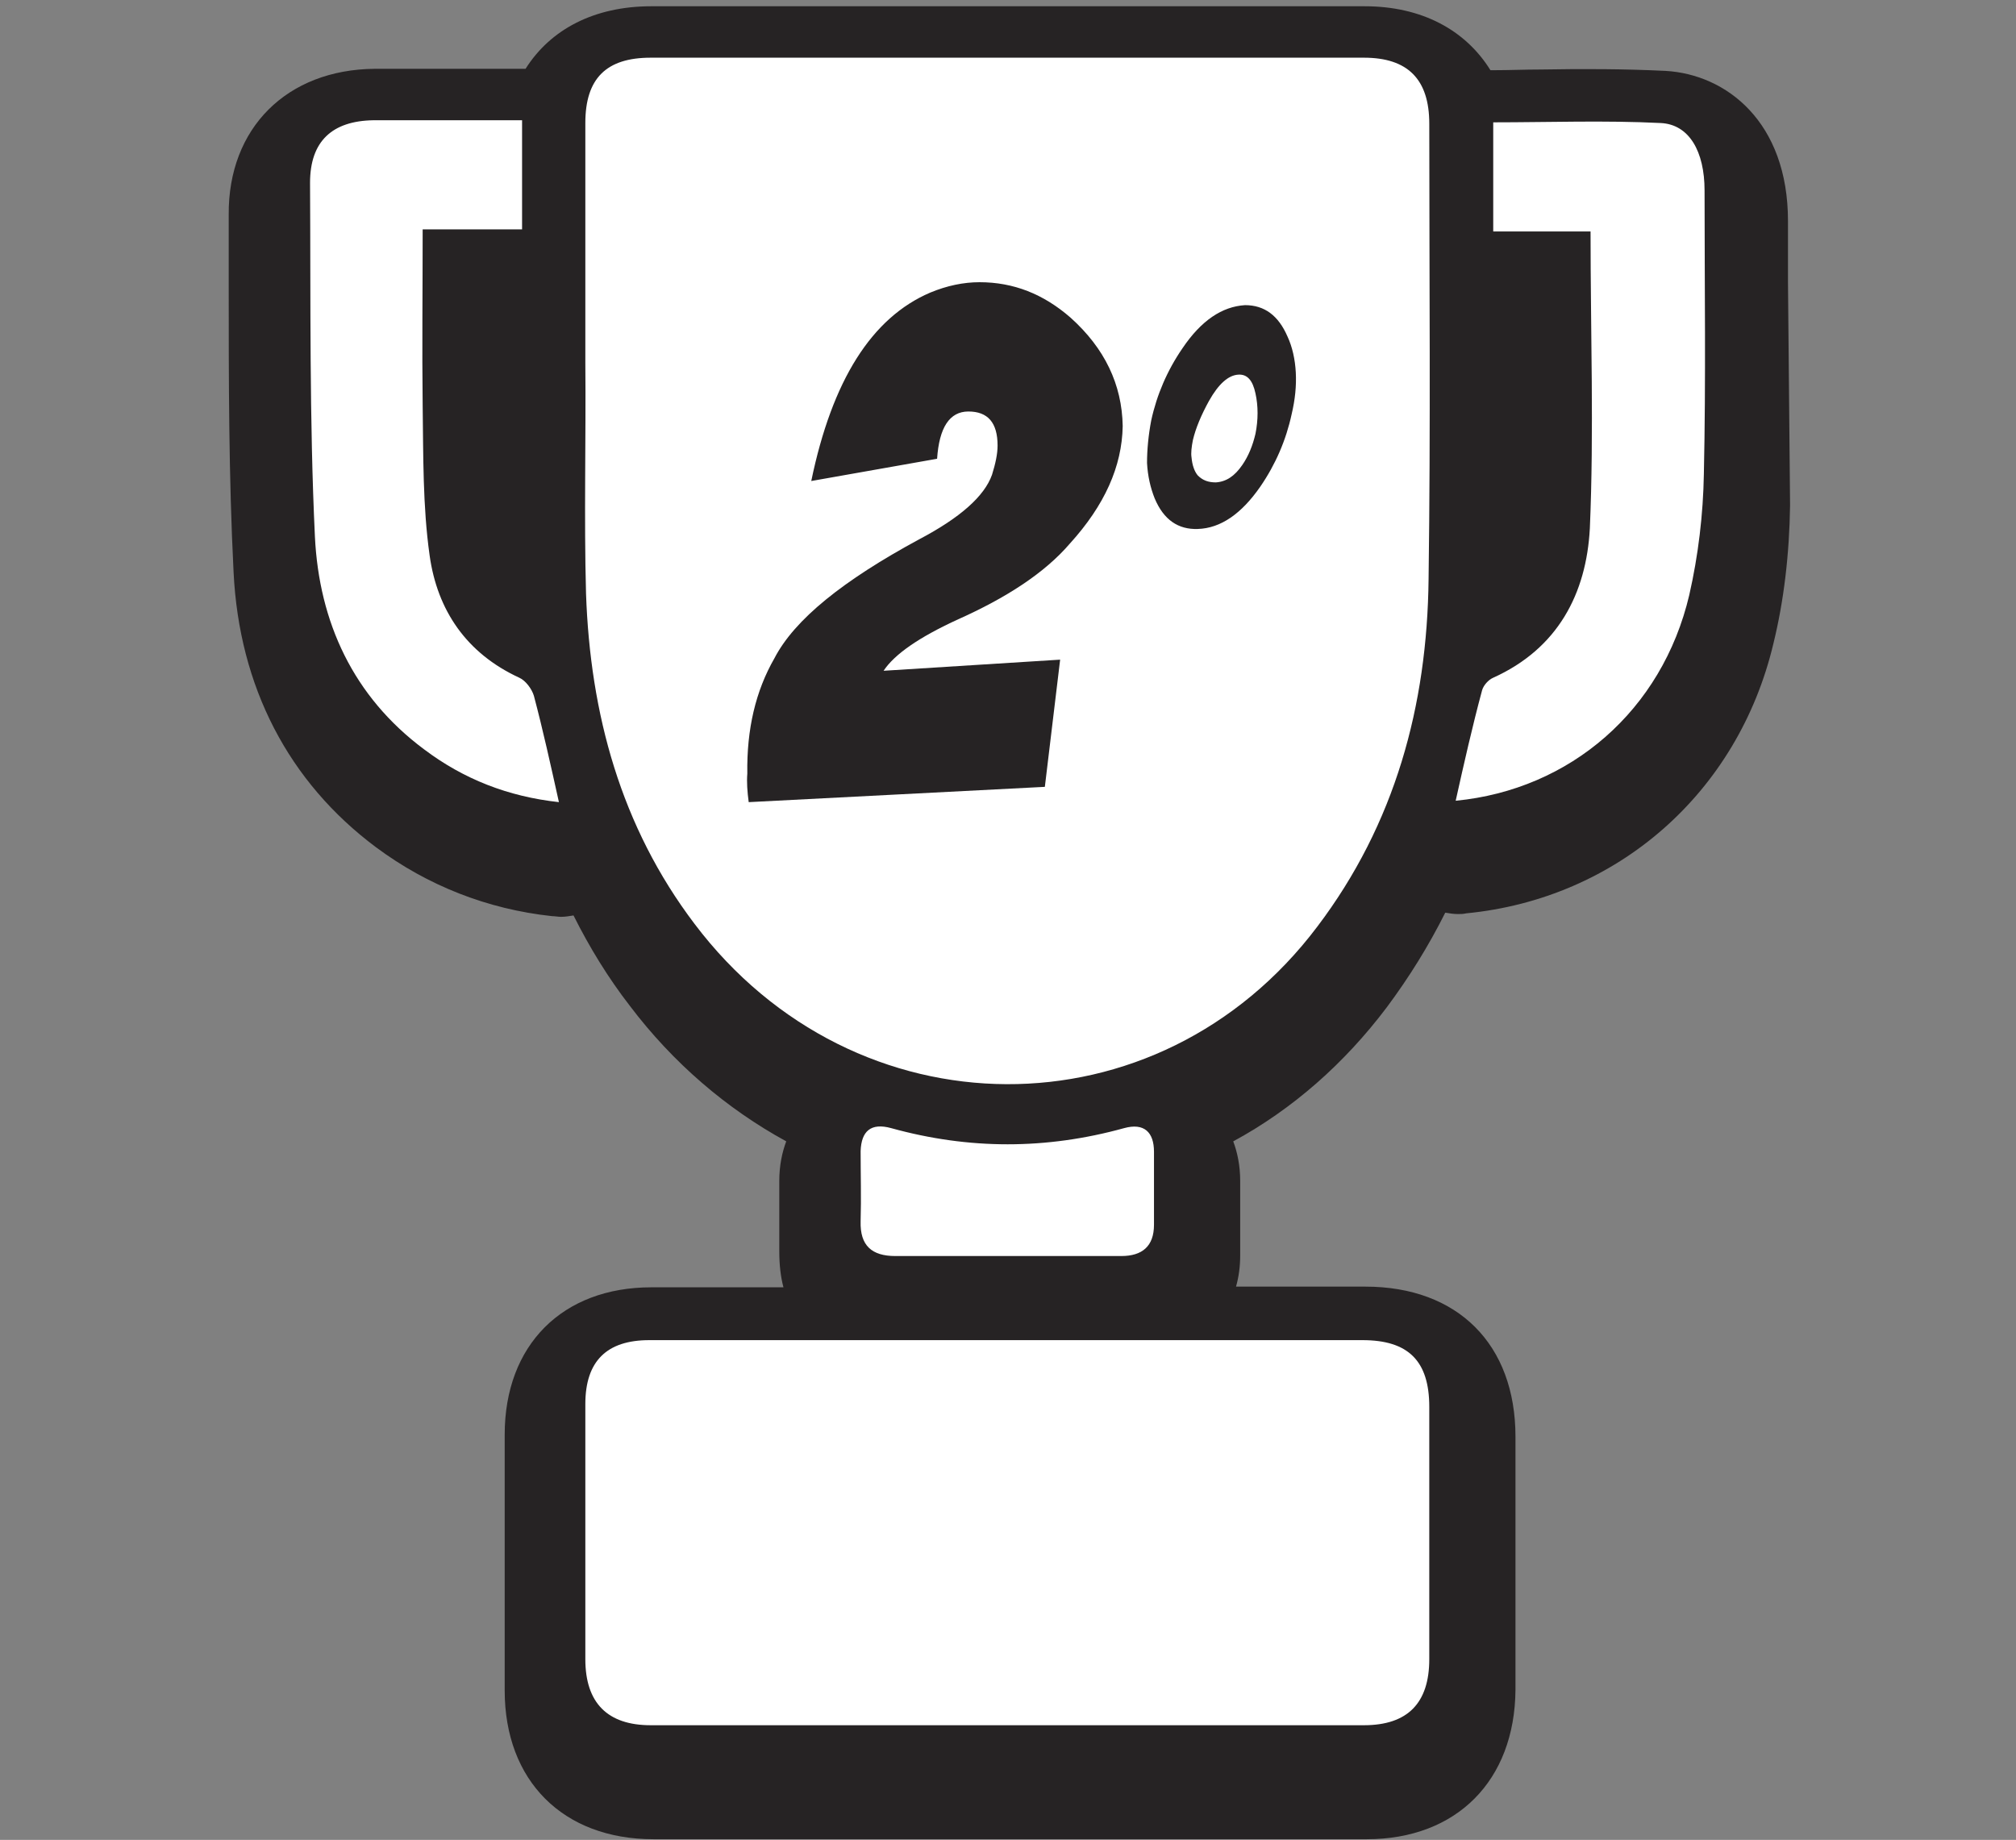 <svg id="Capa_1" xmlns="http://www.w3.org/2000/svg" xmlns:xlink="http://www.w3.org/1999/xlink" viewBox="0 0 290 264.7"><rect x="0" y="0" width="290" height="264.7" fill="#808080" stroke="none"/><style>.st0{fill:#fff}.st0,.st1{clip-path:url(#SVGID_2_)}.st2{fill:#229ed7}.st3{fill:#272425}.st4{fill:#cb2228}.st5{opacity:.1;clip-path:url(#SVGID_2_)}.st6{fill-rule:evenodd;clip-rule:evenodd}.st7{opacity:.15;clip-path:url(#SVGID_2_)}.st8,.st9{clip-path:url(#SVGID_4_)}.st9{opacity:.1}.st10,.st11{clip-path:url(#SVGID_6_)}.st10{fill:#229ed7}.st11{opacity:.1}.st12{fill:#fff}.st13{fill:#262324}.st14{opacity:.15}.st15{clip-path:url(#SVGID_8_)}.st16{fill:#333233}.st17{fill:#1d8dc6}.st18{fill:#221d1f}.st19,.st20{fill-rule:evenodd;clip-rule:evenodd;fill:#329ac6}.st20{fill:#1d8dc6}.st21{opacity:.1}.st22{clip-path:url(#SVGID_10_)}.st23{opacity:.25}.st24{fill:#211915}.st25{fill:#2b2a26}.st26{fill:#e8dc3c}.st27{fill:#e7dc3c}.st28{fill:#e8dc3f}.st29{fill:#e7dc42}.st30{fill:#30302c}.st31{fill:#e7dd43}.st32{fill:#343430}.st33{fill:#2e2e2b}.st34{fill:#31312e}.st35{fill:#2f2f2c}.st36{fill:#30302d}.st37{fill:#2e2d2a}.st38{fill:#e7dd4d}.st39{fill:#333230}.st40{fill:#2b2a28}.st41{fill:#363532}.st42{fill:#e6dc57}.st43{fill:#3a3936}.st44{fill:#252523}.st45{fill:#f6f6f4}.st46{fill:#f5f5f2}.st47{fill:#f2f2f0}.st48{fill:#e1e2e0}.st49{fill:#eeeeed}.st50{fill:#dededd}.st51{fill:#e6e6e4}.st52{clip-path:url(#SVGID_12_)}.st53{clip-path:url(#SVGID_14_)}.st54{fill:#484848}.st55{fill:#ffe6a4}.st56{fill:#6e1c2a}.st57{fill:#551416}.st58{fill:#f1cd33}.st59{fill:#434244}.st60{fill:#060609}.st61{clip-path:url(#SVGID_16_)}.st62{fill:#0e0d0d}.st63{fill:#ecd0c3}.st64{clip-path:url(#SVGID_16_);fill:#0e0d0d}.st65{opacity:.14}.st66{clip-path:url(#SVGID_18_)}.st67{clip-path:url(#SVGID_20_)}.st68{clip-path:url(#SVGID_22_)}.st69,.st70{clip-path:url(#SVGID_24_)}.st70{fill:#0e0d0d}.st71{clip-path:url(#SVGID_26_)}.st72{fill:#aa6502}.st73{fill:#e88f09}.st74{opacity:.3}.st75{fill:none}.st76{fill:#fff8bb}.st77{fill:#fffce6}.st78{fill:#212f44}.st79{fill:#081c35}.st80{fill:#415c84}.st81{fill:#547eaf}.st82{fill:#00a79d}.st83{fill:#00776b}.st84{fill:#08f7e0}.st85{fill:#71ffee}.st86{fill:#c64320}.st87{fill:#f66e44}.st88{fill:#020202}.st89{clip-path:url(#SVGID_28_)}.st90{fill:#fff2be}.st91{fill:#fffcee}.st92{opacity:.1;clip-path:url(#SVGID_26_)}.st93{clip-path:url(#SVGID_30_)}.st94{clip-path:url(#SVGID_32_)}.st95{opacity:.1;clip-path:url(#SVGID_30_)}.st96{fill:#fc0202}.st97{fill:#fef6f6}.st98,.st99{fill:none;stroke-miterlimit:10}.st98{opacity:.8;stroke:#272425}.st99{stroke:#211915;stroke-width:3}.st100{opacity:.18}</style><defs><path id="SVGID_29_" d="M-304.3 332.6h960v493.5h-960z"/></defs><clipPath id="SVGID_2_"><use xlink:href="#SVGID_29_" overflow="visible"/></clipPath><g class="st1"><path class="st12" d="M531.9 243.8c.5-6.7 2.8 114.8 118.8 32.3-9.6 1.1-24.9 149 126.2 90.5-.9-2.2-137.6 119.4-2.7 181.7-2.2.8-148.8 36.4-47.1 162.4-7.4 12.8-97.1-111.7-166.3 18-7-4.8-67.2-121.6-140.2-4.3 11.8-2-45.8-137.2-162.5-19.9-3.9-3.5 65.4-128.8-63.3-105-4.8-5.7 182.9-85.4 31.3-176.3-1.3-9.5 139.8 9.3 77.9-111.8 5.2.5 153 87.6 113.9-60.8.1-.1 103.5 134.3 114-6.8z"/><path d="M257.7 705.7c-.1-.1-.3-.1-.4-.2-1.3-1.2-.7-3.2 2.7-12.7 7.9-22.4 26.5-74.8-9.3-90.3-12.8-5.6-31.4-6.1-55.5-1.7-.5.1-1-.1-1.3-.5-.3-.4-.5-.9-.4-1.4.3-1.8 3.4-3.9 13.3-10.3 25.5-16.3 78.5-50.3 77.3-92.5-.7-24.8-20.4-49-58.5-71.8-.4-.2-.6-.6-.7-1-.1-.6.1-1.2.5-1.7 1.5-1.9 6-2.5 16.2-3.6 21.8-2.5 58.3-6.7 71.8-31.8 9.4-17.4 5.9-42.3-10.4-74.1-.2-.4-.2-1 .1-1.4.3-.4.8-.6 1.3-.6.3 0 .8.2 1.9.6 1.2.5 2.9 1.3 5.1 2.4 4 1.9 9.4 4.5 15.8 7.3 40.5 17.7 68.7 20.3 83.7 7.8 14.3-11.9 16.4-37.9 6-77.3-.2-.6.1-1.3.7-1.6.6-.3 1.3-.1 1.7.4.3.4 31.5 40.6 60.8 53.4 11.1 4.8 20.6 5.1 28.1.7 12.6-7.3 20.1-27.5 22.6-60.1 0-.3.1-1 .7-1.3.4-.2.9-.3 1.3-.1.8.3.8.8 1.1 2.6 3.6 28.4 14.7 48 31.5 55.3 20.3 8.9 48.9.4 84.9-25.2.6-.4 1.4-.3 1.9.2s.5 1.4 0 1.9c-2.6 2.6-7 26.3-2.1 50 3.3 15.9 11.9 37 34.3 46.8 21.9 9.5 52.8 6.8 91.8-8.2.4-.2 1-.6 1.8-.3.3.1.6.4.8.8.3.7-.1 1.5-.8 1.8l-.4.2c-3.1 2.1-19.2 16.4-34.3 37.4-13.3 18.5-28.6 46.3-26.3 74.1 2.3 28 22 50.7 58.4 67.5.5.2.8.7.8 1.3 0 .5-.4 1-.9 1.2-.1 0-.4.1-.9.3-15.2 4.3-65.7 21.3-78.3 61.5-8.7 27.7 2.3 60.9 32.7 98.5.4.4.4 1.1.1 1.5-.7 1.3-2.3 2.4-5.9.8-3.4-1.5-8.2-5.1-14.4-9.7-10.1-7.6-24-17.9-39.7-24.7-19-8.3-35.9-9.6-51.9-4-20.3 7.1-38.6 25.8-54.4 55.4-.2.3-.5.6-.9.7-.4.1-.8 0-1.1-.2-1.1-.7-2.5-2.7-5.7-7.2-8.2-11.4-25.2-35.1-47.2-44.7-28.6-12.5-56.7 2.6-83.6 44.6-.4 2.5-1.7 3.1-2.6 3.2-.5.1-1.1-.1-1.4-.6-.3-.5-.3-1 0-1.5.4-.7.9-1.4 1.3-2.1.5-9.3-15.2-44.2-46.8-58-23.3-10.1-62.1-11.1-114.8 41.9-1 .5-1.6.6-2.1.3zm-5.9-105.8c38.1 16.6 19 70.7 10.8 93.8-.8 2.4-1.7 4.8-2.3 6.7 52.2-51 91.2-49.6 114.8-39.3 29.8 13 45.5 43.3 48.1 56.8 27.1-41 55.7-55.3 85-42.5 22.7 9.9 40.1 34 48.4 45.6 1.5 2.1 2.9 4 3.9 5.3 16-29.3 34.5-47.8 55-55 16.4-5.8 34.6-4.4 54 4 16 7 30 17.4 40.3 25.1 6 4.5 10.7 8 13.8 9.3.5.2 1 .4 1.5.5-30.2-37.9-41-71.4-32.1-99.7 12.4-39.3 59.4-57 77.5-62.5-35.3-17.1-54.4-40.1-56.7-68.3-3.8-46.3 38.7-93.1 55.7-108.8-36.3 12.8-65.3 14.6-86.5 5.4-23.5-10.3-32.6-32.2-36-48.8-3.8-18.4-2.2-38.1.5-47.4-34.9 23.9-63 31.5-83.5 22.6-15.7-6.9-26.8-23.8-31.6-48.2-3.3 27.4-11 44.8-22.9 51.7-8.3 4.8-18.6 4.6-30.6-.6-24-10.5-48.5-38-57.9-49.3 8.9 37.1 6.1 62-8.4 74-15.9 13.2-45 10.7-86.6-7.5-6.5-2.8-11.9-5.4-15.9-7.3-1.1-.5-2.2-1-3-1.5 15.3 31.1 18.2 55.8 8.8 73.4-14.2 26.3-51.6 30.6-73.9 33.2-5.4.6-11.4 1.3-13.5 2.2 38.1 23.2 57.8 47.8 58.5 73.3 1.3 43.7-52.6 78.3-78.5 94.9-3.8 2.4-7.5 4.8-9.8 6.5 22.6-3.9 40.5-3 53.1 2.4z"/></g><g class="st5"><path class="st6" d="M161.2 262c-3.4.2-7.1-2.9-6.5-6.5-.5-3.5 3.1-6.5 6.3-6.4 3.9.2 6.3 2 6.3 6.3-.1 4.6-2.3 6.4-6.1 6.6zm-22 .4c-3.6-.2-6.6-3.1-6.6-6.7 0-3.3 3.3-6.2 6.8-6.2 3.1.1 6.1 3.2 6.1 6.3.2 2.7-2.7 6.9-6.3 6.6zm43.8-.9c-4 .3-6.4-3.9-6.4-6.5s2.4-6.5 6-6.4c3.5-.1 6.7 2.9 6.8 6.3.1 3.4-2.9 6.4-6.4 6.6zm-65.6 1.2c-3.3-.1-6.3-3.1-6.4-6.5-.1-3.2 3.2-6.3 6.5-6.3 3.1 0 6.2 3 6.2 6 .1 3.6-3 6.9-6.3 6.8zm87.4-1.7c-3.2.1-6.2-2.9-6.3-6.1-.1-3.2 2.9-6.4 6.1-6.4 3.4 0 6.4 3 6.5 6.3-.1 3.1-3 6-6.3 6.2zm-109.4 1.9c-3 0-5.8-3.2-5.9-6.6-.1-2.4 3.4-5.7 5.9-5.7 3.7.1 6.5 3.5 6.4 6-.2 3.5-3 6.3-6.4 6.3zm131.1-2.5c-3.4 0-6.3-2.8-6.3-6.1 0-3.2 2.9-6 6.1-6 3.1-.1 6 3 6 6.1.1 3-2.8 6-5.8 6zm-153.9 2.4c-1.2-.2-2.5-.7-3.1-1.7-.8-1.3-1.5-2.7-1.4-3.9.2-4.1 2.8-6 5.8-5.8 2 .1 3.5 1.1 4.7 2.6.8.9 1.1 2 1 3.1-.1 3.6-3.3 6.4-7 5.7zm90.5-23.8c-2.2 1-4.8.6-6.5-1.2-1.7-1.8-2.2-3.9-1.4-6.2.2-.5.4-.9.7-1.3 1.6-1.8 4.7-2.6 6.9-1.7 2.9 1.3 3.6 2.1 3.8 5.1-.1 2.4-1.3 4.2-3.5 5.3zm85.2 20.7c-2.8 0-5.9-2.1-5.9-5.8 0-3.6 3.2-5.8 6-5.7 3.1 0 5.6 2.7 5.4 5.9-.3 3.2-2.2 5.6-5.5 5.6zm-108.5-20c-2.4.2-4.3-.5-5.7-2.5-1.3-1.9-1.3-3.9-.3-6 .2-.4.5-.9.9-1.1 1.1-.6 2.2-1.2 3.3-1.4 3.4-.7 6.3 1.7 6.3 5.5-.1.3-.1 1-.3 1.6-.9 2-1.9 3.7-4.2 3.9zm42.5-.6c-2.9 0-5.3-2.8-5.4-6 0-2.6 2.6-5.4 5.5-5.2 3.1.2 5.7 2.5 5.7 5.3.1 3.2-2.6 5.9-5.8 5.9zm-133 23c-2.2-1.3-3.3-3.8-2.7-6.2.2-.8.6-1.4 1.2-2 2.1-2.3 6.3-2.4 8.5 0 .2.2.5.4.8.7v4.3c0 1.1-.5 1.8-1.3 2.5-1.8 1.7-4.4 2-6.5.7zm67.6-22.1c-2.2-.2-3.8-1.2-4.8-3.2-1-2.1-.8-4.1.6-6 .2-.3.5-.7.9-.8 1.9-.7 3.7-1.4 5.8-.4 1.1.5 2 1.1 2.4 2.2.3.8.5 1.7.6 2.2-.1.7-.1 1-.1 1.4-.5 2.6-3 4.8-5.4 4.6zm87.3-1.4c-2.7 0-5.3-2.7-5.3-5.6-.1-2.6 2.5-5.3 5.2-5.4 2.4-.1 5.9 2.2 5.7 5.1 0 3.2-2.6 5.9-5.6 5.9zm65.8 20.3c-3.4-.1-5.5-2.8-5.5-5.3.1-3.3 2.8-5.3 5.5-5.3 2.9 0 5.5 2.4 5.6 5.2.1 2.9-2.5 5.4-5.6 5.4zM96.2 240.1c-3.4.8-6.5-2.6-6.1-6 .3-2.7 2.1-4.3 4.8-4.3h.2c.8.1 1.4.1 1.9.2s1 .2 1.3.5c1.8 1.5 2.4 3.4 1.9 5.6-.4 2.1-1.8 3.4-4 4zm130-2.2c-3 0-5.4-2.3-5.5-5.3-.1-2.6 2.5-5 5.3-5.1 2.4-.1 5 2.5 5 4.9.2 2.9-2.2 5.5-4.8 5.5zM71.6 240c-1-.4-2-.8-2.4-1.9-.6-1.7-.8-3.4-.2-5.2.4-1.1.9-1.9 1.9-2.3.7-.3 1.5-.5 2-.6 2.6.1 4.2 1.2 5.1 3.2.9 2 .5 3.8-.9 5.4-1.2 1.5-3.6 2.1-5.5 1.4zm179-3.7c-2.8 1.8-6.2.2-7.3-2.4-.5-1.1-.7-2.4-.1-3.5 1-1.9 2.6-3.1 4.8-3 2.8.2 4.7 1.6 4.6 4.8 0 .5-.2 1-.2 1.4-.1 1.3-.8 2.1-1.8 2.7zM30.2 262.8c-2-.1-3.9-1.5-4.6-3.4-.5-1.3-.4-2.5 0-3.8.4-1.1 1.4-1.5 2.3-2 .3-.1.6-.3.9-.4 2.9-1 6.4 1.1 6.1 4.9 0-.1 0 .3-.1.7-.5 2.2-2.7 4.1-4.6 4zm130-46.1c-2.5 0-4.8-1.8-4.9-4.9.2-2.7 2.1-4.9 5-4.8 2.8.1 4.9 2.3 4.8 5-.1 2.6-2.3 4.7-4.9 4.7zm-20.1.1c-3.2 1-6.4-1.3-6.3-4.9 0-1.8 1-3.3 2.9-4.1 1.8-.8 3.5-.5 5 .7.4.3.7.7.8 1.2.3 1.4.6 2.8.2 4.3-.4 1.5-1.2 2.3-2.6 2.8zm-88.4 23.5c-2.6 0-4.8-2.1-4.8-4.8 0-2.6 2.1-4.7 4.8-4.7 2.6 0 4.6 2 4.7 4.6.1 2.7-2.1 4.9-4.7 4.9zM291.9 258c-2.3.1-4.6-2.1-4.7-4.5-.1-2.5 2.1-5 4.5-5 2.7 0 5.1 2.2 5.1 4.8 0 2.2-2.3 4.5-4.9 4.7zm-111-41.8c-.6-.1-1.3-.4-1.7-.9-.6-.9-1.2-1.9-1.5-3-.5-1.7.4-3.1 1.3-4.5.7-.9 1.7-1.1 2.8-1.2 2 0 3.5.8 4.4 2.5 1 1.8.8 3.6-.4 5.2-1.2 1.7-3 2.3-4.9 1.9zm-64.2 1.2c-2.5 0-4.6-2.1-4.7-4.6-.1-2.7 2-4.8 4.7-4.8 2.2 0 4.3 2.3 4.3 4.7 0 2.4-2.1 4.7-4.3 4.7zm153.4 18.8c-2 .2-3.9-.9-4.7-2.7-.5-1.1-.7-2.2-.2-3.3.9-1.7 2.3-2.7 4.2-2.8h.8c2.5.3 4.4 2.8 4 5.1-.4 1.9-2.1 3.4-4.1 3.7zm-64.6-20.8c-1.5.7-3 .5-4.6-1-1.5-1.4-1.7-3.8-.7-5.6.9-1.7 2.9-2.6 4.7-2.2 2 .5 3.4 2.2 3.4 4.4 0 2-1 3.5-2.8 4.4zm-109.4 1.9c-1.8.6-3.4 0-4.6-1.7-1.4-2-.8-4.6 1.2-6.2 1.8-1.5 4.2-.6 5.4.8.7.8 1 1.8 1 2.9 0 1.9-1.2 3.6-3 4.2zm129.9-2.2c-2.4.1-4.5-1.9-4.6-4.4 0-2.1 1.6-4.4 4.8-4.5.3.1 1 .2 1.5.6 1.8 1.5 2.6 3.5 1.6 5.8-.7 1.4-1.6 2.5-3.3 2.5zM8.9 262.4c-1.8.3-3.1-.6-4.1-2-.9-1.4-.9-2.9-.2-4.4.7-1.4 1.9-1.9 3.3-1.9h.6c.8.2 1.8-.1 2.6.6 1.3 1.3 1.7 2.9 1.1 4.7-.3 1.7-1.5 2.7-3.3 3zm21.2-22.3c-2.1.1-3.9-1.4-4.3-3.5-.4-1.9.8-3.9 2.7-4.6 1.4-.5 3.4-.1 4 .9.5.9.8 1.9 1.2 2.8-.2.8-.4 1.5-.7 2.2-.4 1.5-1.4 2.2-2.9 2.2zm42.2-22.6c-2.1-.3-3.1-1.6-3.2-4.3 0-.5 0-1.5.6-2.3 1.1-1.4 3.3-1.9 5-1 1.8.9 2.6 3.1 1.9 5-.6 1.8-2.4 2.9-4.3 2.6zm175.4-3.2c-2.2 0-4-1.7-4-3.9s1.7-4 3.9-4.1c2.2-.1 4 1.8 4.1 3.9-.1 2.2-1.9 4.1-4 4.1zm43.7 20.9c-2.2 0-3.4-1.3-3.5-4-.1-1.9 1.3-3.6 3.4-3.6 2.1 0 4.1 1.8 4.1 3.6 0 2.2-1.9 4-4 4zM51.3 217.4c-2 0-3.5-1.5-3.5-3.5s1.5-3.6 3.5-3.6c1.9 0 3.5 1.6 3.5 3.5 0 2-1.5 3.6-3.5 3.6zM161 193.2c-.9.2-1.7.1-2.6-.1-1.2-.2-1.8-.9-2.1-2-.3-1.4 0-2.7 1.2-3.7 1.1-.9 2.5-1.2 3.8-.5 1.3.7 2 1.7 2.1 3 0 1.9-.8 2.8-2.4 3.3zm108.1 20.2c-1.9-.1-3.3-1.6-3.3-3.5 0-2 1.6-3.5 3.6-3.4 1.9.1 3.3 1.6 3.3 3.4 0 2-1.7 3.5-3.6 3.5zM140 193.2c-1.5.6-2.8.4-4.2-.3-.3-.2-.7-.5-.8-.8-1.2-2.4.6-5.1 3.2-5.1 2.2 0 3.8 1.9 3.5 4-.2 1.1-.7 1.8-1.7 2.2zm41.5-.2c-2.5.1-2.3-.4-2.9-2.3-.2-.8-.1-1.6.2-2.4.4-1.3 1.1-1.9 2.3-2 2-.2 3.8 1.3 3.9 3.3.2 2.2-1.1 3.4-3.5 3.4zM8 239.7c-1.7 0-3.2-1.6-3.2-3.3 0-1.6 1.6-3.4 3.2-3.4s3.1 1.6 3.1 3.4c0 1.8-1.4 3.3-3.1 3.3zm195.5-46.9c-1.6 0-3.1-1.6-3.1-3.3 0-1.8 1.5-3.3 3.1-3.4 1.6 0 3.1 1.6 3.2 3.3-.1 1.7-1.6 3.4-3.2 3.4zm-87.1 1c-1.8 0-3.3-1.2-3.3-2.8 0-2 1.5-3.5 3.5-3.5 1.5 0 2.7 1.6 2.8 3.4-.1 1.7-1.4 2.9-3 2.9zm110.3-2.2c-2 .9-4.3-.6-4.3-2.8 0-1.6 1.4-2.9 3-2.9s2.5 1 2.5 2.8v.4c.2 1 0 2-1.2 2.5zm-132.2 2.3c-1.3.1-2.7-1.2-2.7-2.5 0-1.5 1.3-3 2.6-3 1.7 0 3 1.4 3 3.1-.1 1.2-1.5 2.3-2.9 2.4zm-65 23c-1.5 0-2.6-1.1-2.7-2.5-.1-1.5 1.1-2.9 2.6-2.9 1.6-.1 2.8 1.1 2.9 2.7 0 1.5-1.2 2.7-2.8 2.7zM290 212c-.9-.3-1.2-.9-1.3-2.1v-.5c0-.8-.1-1.6.8-2.2 1.2-.7 2.7-.5 3.5.5.9 1.1.9 2.5-.1 3.5-.7.9-1.9 1.2-2.9.8zm-42.7-21c-1.3.1-2.5-1-2.7-2.3-.1-1.3 1.1-2.7 2.5-2.7 1.3 0 2.5 1.2 2.6 2.4.1 1.3-1.1 2.6-2.4 2.6zm-174.8 2.7c-.3-.1-.7-.1-1.2-.3-1.1-.4-1.5-1.5-1.1-2.6.5-1.2 1.8-1.8 3-1.5 1.1.3 1.9 1.5 1.8 2.6-.1.9-1.1 1.7-2.5 1.8zm-21.9-.2c-.9-.1-1.7-.7-1.8-1.3 0-1.1.9-2 2-1.9 1 .1 1.8.9 1.8 1.9 0 .7-1 1.3-2 1.3zm218.3-3.6c-.9 0-1.9-.9-1.9-1.8s.9-1.7 1.7-1.7c.9 0 1.6.8 1.7 1.7.1.9-.6 1.8-1.5 1.8zM7.5 216.3c-.8 0-1.4-.7-1.5-1.6 0-.9.8-1.8 1.6-1.7.7.1 1.4.9 1.3 1.7.1.8-.6 1.6-1.4 1.6zm152-46.7c-.9.1-1.9-.7-1.8-1.5.1-.7.8-1.4 1.7-1.4.8 0 1.6.6 1.7 1.4 0 .7-.7 1.5-1.6 1.5zm21.9-.4c-.7.1-1.6-.3-1.8-.9-.1-.1-.1-.3-.1-.5.1-.9.9-1.6 1.8-1.6s1.7.9 1.7 1.7c0 .1 0 .2-.1.2-.3.8-.9 1.1-1.5 1.1zm-43.7.9c-.8 0-1.6-.8-1.6-1.5 0-.8.8-1.4 1.7-1.4.9 0 1.6.7 1.6 1.5 0 .7-.8 1.4-1.7 1.4zm-21.2 0c-.8.3-1.7-.2-1.8-1-.1-.6.3-1.1 1.1-1.3.3-.1.7-.1.9 0 .4.2.6.7 1 1.1-.4.5-.8 1-1.2 1.2zm86.7-1.4c-.9 0-1.3-.3-1.4-.9-.1-.6.3-1.1 1-1.1.9-.1 1.5.4 1.5 1.1 0 .6-.4.9-1.1.9z"/></g><path class="st13" d="M257.2 40.6v-8.8c0-14.3-8.9-21.1-17.6-21.6-6.1-.3-12.1-.3-17.9-.2-2.3 0-4.6.1-6.9.1h-.4c-3.6-5.8-9.9-9.2-18.1-9.2H93.7c-8.2 0-14.5 3.3-18.1 9H53.9c-12.6.1-21.1 8.5-21 21V41c0 13.5 0 27.5.7 41.3.8 16.5 7.9 30.2 20.5 39.6 7.4 5.5 16 8.9 25.3 9.9.4 0 .9.1 1.3.1.6 0 1.2-.1 1.8-.2 2.3 4.6 5 9 8.1 13 6.2 8.2 13.9 14.8 22.5 19.5-.6 1.6-1 3.5-1 5.7V180c0 2 .2 3.7.6 5.2h-19c-12.8 0-21.1 8.3-21.1 21.2v36.8c0 13 8.4 21.4 21.4 21.4h102.6c12.9 0 21.3-8.4 21.4-21.5v-36.4c0-13.3-8.3-21.6-21.6-21.6h-18.6c.4-1.4.6-2.9.6-4.5v-10.7c0-2.2-.4-4.1-1-5.7 8.5-4.6 16-11.2 22.1-19.3 3.2-4.3 6-8.8 8.4-13.6.6.1 1.2.2 1.8.2.4 0 .8 0 1.2-.1 21.7-2.1 39.1-17.3 44.2-38.8 1.5-6.1 2.3-12.8 2.4-19.9l-.3-32.1z"/><path class="st12" d="M84.2 52.2V17.7c0-6.4 3-9.4 9.4-9.4h102.6c6.3 0 9.4 3.1 9.4 9.5 0 21.8.2 43.7-.1 65.5-.2 18.2-4.8 35.2-16 50-22.9 30.4-66.5 30.2-89.6-.4-10.6-14-15-30.2-15.6-47.5-.3-11 0-22.1-.1-33.2.1 0 .1 0 0 0zm60.9 140.6H196c6.6 0 9.6 3 9.6 9.6v36.3c0 6.3-3.1 9.5-9.4 9.5H93.6c-6.2 0-9.4-3.2-9.4-9.5V202c0-6.2 3.1-9.2 9.2-9.2h51.7zm83.7-159.5h-14V17.6c8 0 16.1-.3 24.1.1 4.1.2 6.3 4.1 6.3 9.7 0 13.6.2 27.2-.1 40.8-.1 5.8-.8 11.7-2.1 17.4-3.9 16.6-17.1 28-33.6 29.6 1.2-5.4 2.4-10.7 3.8-15.9.2-.7.9-1.5 1.6-1.8 9.3-4.2 13.4-12.1 13.9-21.5.6-14 .1-28.1.1-42.7zm-168-.3c0 8.8-.1 17.1 0 25.3.1 7.2 0 14.5 1 21.6 1.1 7.9 5.3 14.1 12.9 17.6.9.4 1.8 1.6 2.1 2.6 1.3 4.9 2.4 9.9 3.6 15.3-7.3-.8-13.7-3.3-19.4-7.6-10.2-7.6-15.1-18.3-15.7-30.6-.8-16.9-.6-33.9-.7-50.9 0-6 3.2-8.9 9.1-9h21.4V33H60.8z"/><path class="st12" d="M144.9 180.7h-16.1c-3.4 0-5.1-1.5-5-5 .1-3.4 0-6.7 0-10.1.1-2.9 1.5-4.1 4.4-3.3 11.2 3.1 22.3 3.1 33.5 0 2.9-.8 4.3.6 4.3 3.4v10.5c0 3.1-1.7 4.5-4.7 4.5h-16.4z"/><path class="st13" d="M185.2 48.4c.7 1.5 1.1 3.3 1.2 5.2.1 1.9-.1 3.9-.6 6-.8 3.7-2.3 7.2-4.5 10.4-2.7 3.9-5.7 6-9 6.1-2.8.1-4.9-1.3-6.2-4.4-.6-1.5-1-3.2-1.1-5.1 0-1.9.2-4 .6-6.1.8-3.7 2.3-7.2 4.5-10.4 2.7-4 5.7-6 9-6.2 2.8 0 4.8 1.5 6.1 4.5zm-11.3 9.3c-1.1 2-1.9 3.9-2.3 5.6-.2 1-.3 1.9-.2 2.5.1 1.1.4 2 .9 2.6.7.7 1.5 1 2.6 1 1.5-.1 2.7-.9 3.8-2.5.9-1.3 1.5-2.8 1.9-4.5.4-2 .4-4 0-5.8-.4-1.9-1.2-2.8-2.5-2.7-1.4.1-2.8 1.3-4.2 3.8zm-57.2 11.5c3-14.5 8.7-23.5 17.1-27.1 2.4-1 4.8-1.5 7.1-1.5 4.9 0 9.2 1.7 13.1 5.1 4.9 4.4 7.4 9.6 7.5 15.6-.1 5.8-2.6 11.4-7.6 16.9-3.6 4.2-9.1 7.8-16.3 11-5.4 2.5-8.9 4.9-10.5 7.3l25.4-1.6-2.2 18.3-42.6 2.2c-.2-1.5-.3-2.9-.2-4.1-.1-6.4 1.2-11.9 3.9-16.6 2.9-5.6 9.9-11.2 20.8-17.1 5.9-3.1 9.4-6.2 10.5-9.3.5-1.6.8-3 .8-4.2 0-3.3-1.4-4.9-4.2-4.9-2.7 0-4.2 2.3-4.5 6.8l-18.1 3.2z"/></svg>